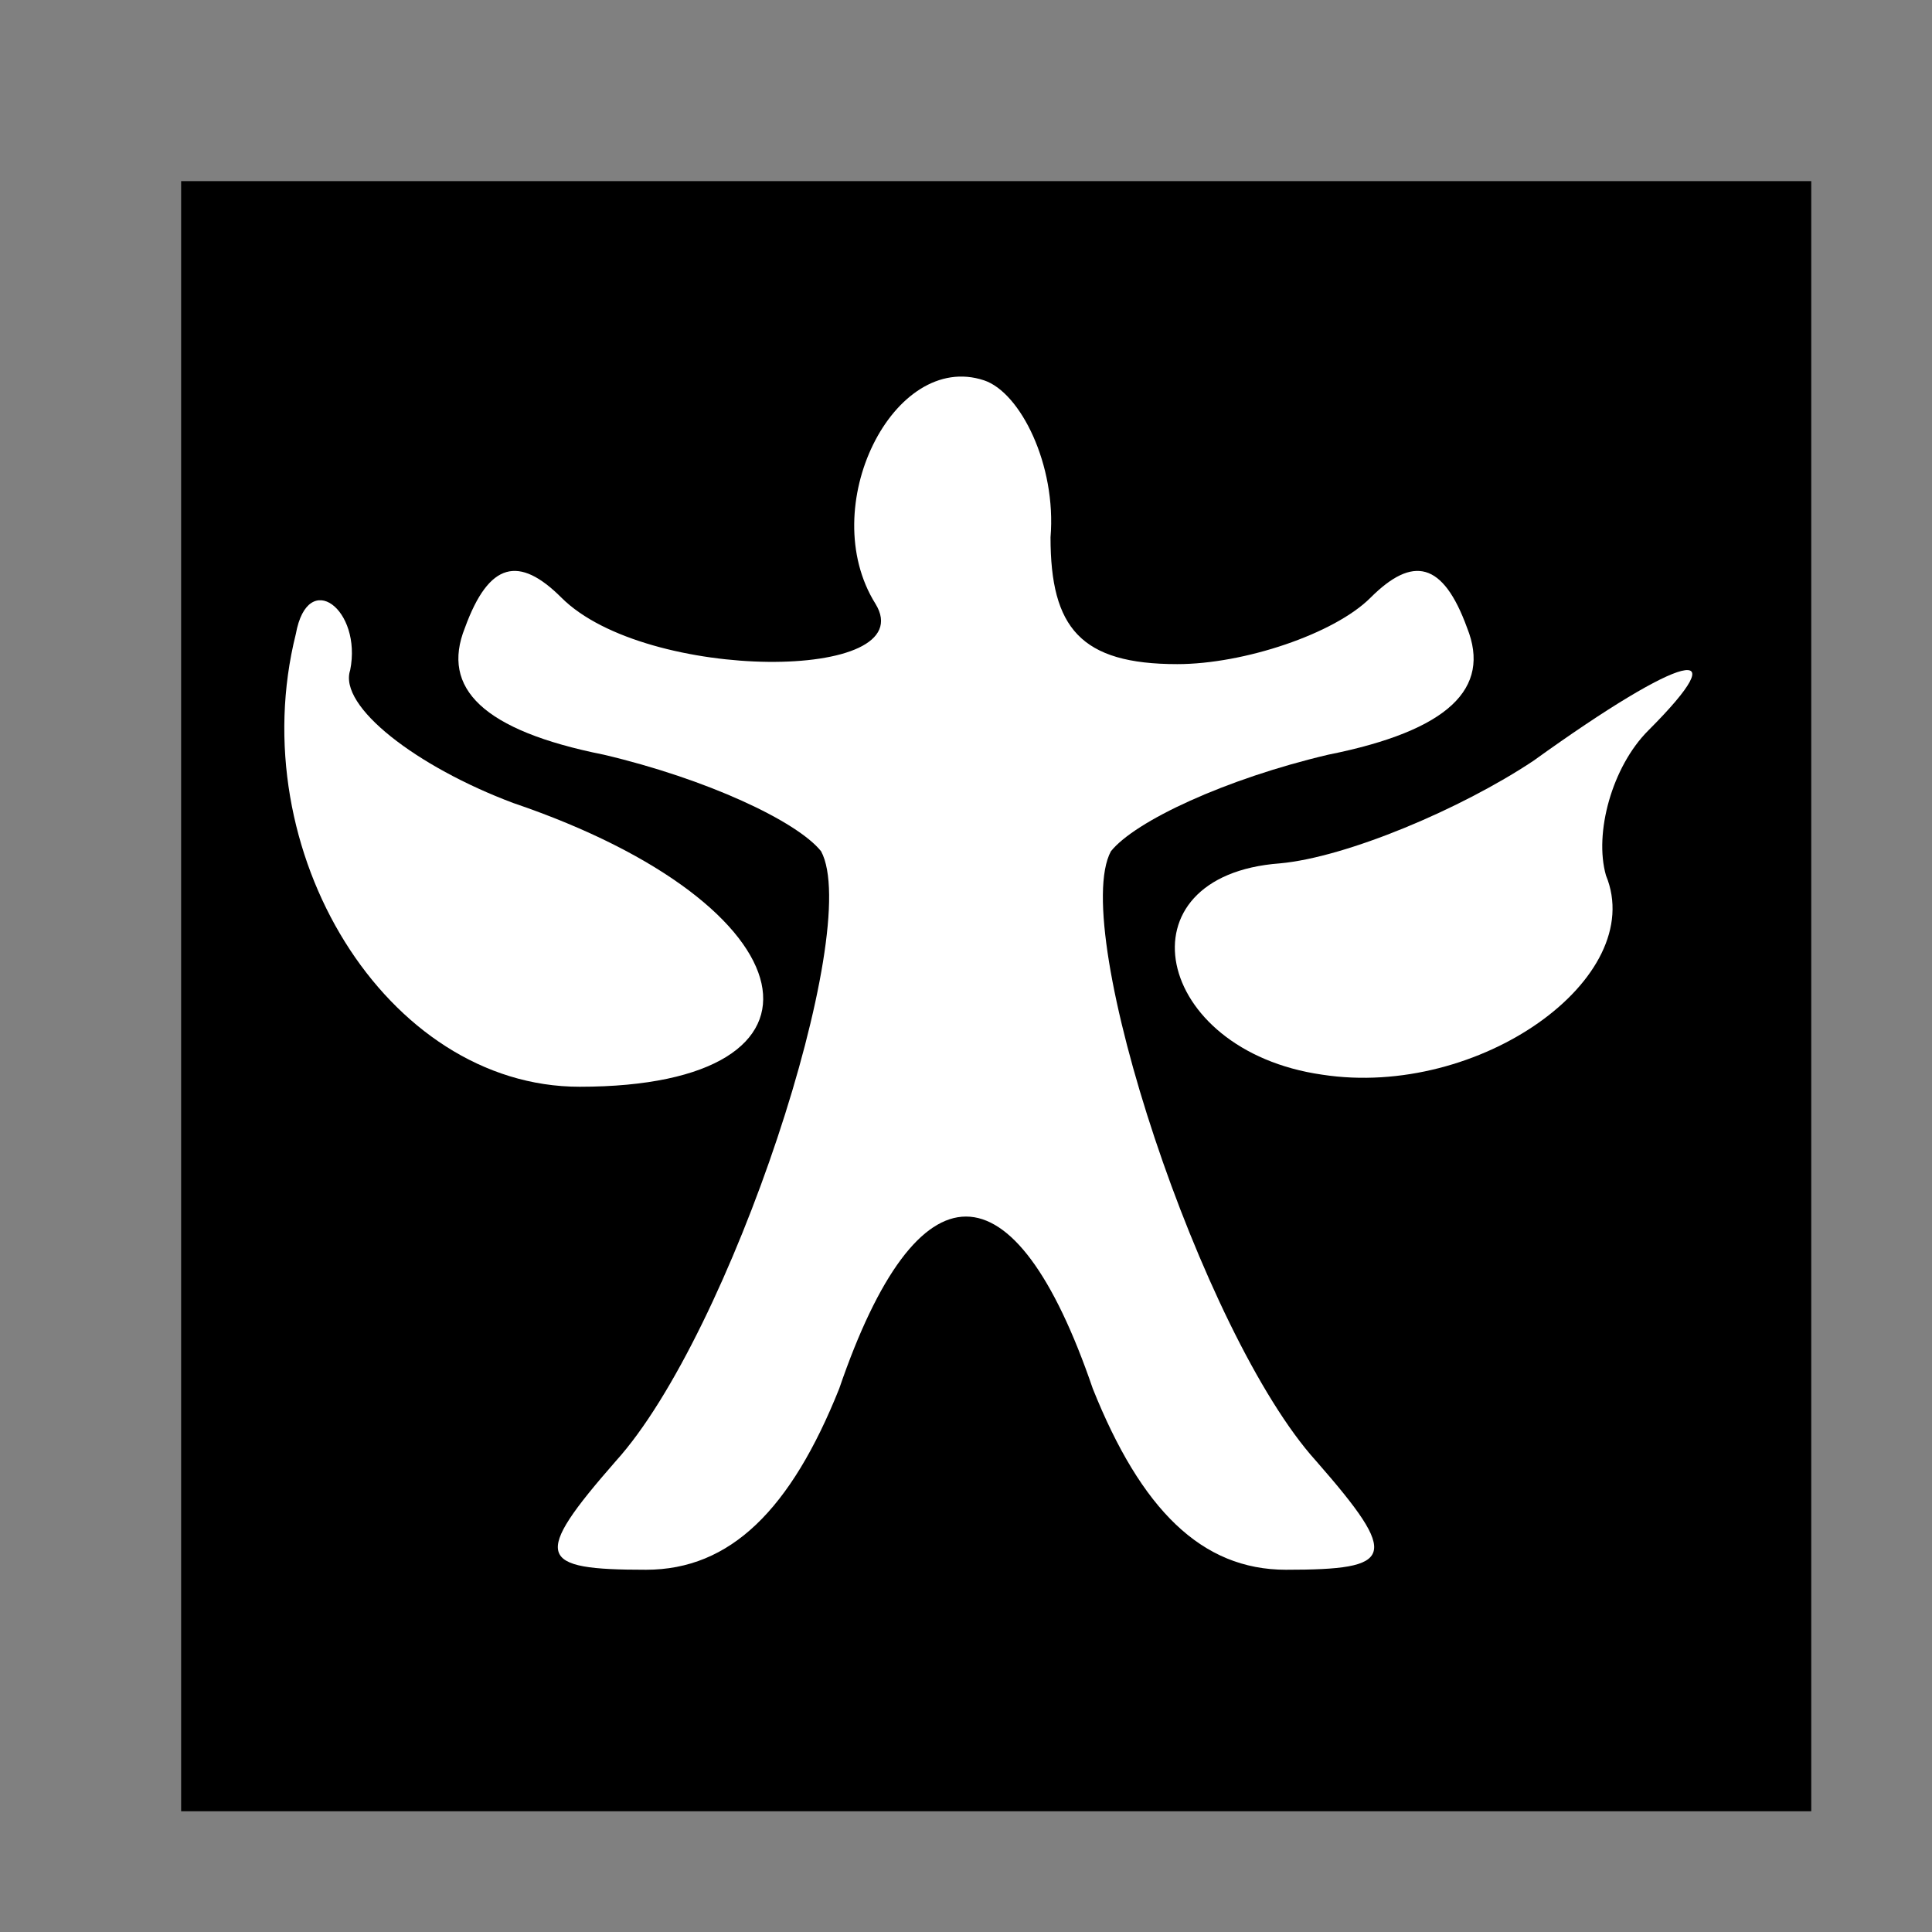 <?xml version="1.0" standalone="no"?>
<!DOCTYPE svg PUBLIC "-//W3C//DTD SVG 20010904//EN"
 "http://www.w3.org/TR/2001/REC-SVG-20010904/DTD/svg10.dtd">
<svg version="1.0" xmlns="http://www.w3.org/2000/svg"
 width="32pt" height="32pt" viewBox="0 0 32 32"
 preserveAspectRatio="xMidYMid meet">
<rect x="0" y="0" width="32" height="32" fill="#808080" stroke="none"/>
<g transform="translate(0,32) scale(0.1,-0.1)"
fill="#000000" stroke="none">
<path fill="#000000" stroke="none" d="M30 155 l0 -135 135 0 135 0 0 135 0
135 -135 0 -135 0 0 -135z"/>
<path fill="#ffffff" stroke="none" d="M174 231 c0 -15 5 -21 21 -21 11 0 26
5 32 11 7 7 12 6 16 -5 4 -10 -3 -17 -23 -21 -17 -4 -32 -11 -36 -16 -7 -13
15 -80 34 -101 14 -16 13 -18 -5 -18 -14 0 -24 10 -32 30 -13 38 -29 38 -42 0
-8 -20 -18 -30 -32 -30 -18 0 -19 2 -5 18 19 21 41 88 34 101 -4 5 -19 12 -36
16 -20 4 -27 11 -23 21 4 11 9 12 16 5 14 -14 60 -14 52 -1 -10 16 3 42 18 37
6 -2 12 -14 11 -26z"/>
<path fill="#ffffff" stroke="none" d="M58 209 c-2 -6 11 -16 27 -22 50 -17
56 -47 11 -47 -32 0 -56 39 -47 75 2 11 11 4 9 -6z"/>
<path fill="#ffffff" stroke="none" d="M273 199 c-6 -6 -9 -17 -7 -24 7 -17
-21 -37 -47 -33 -28 4 -34 33 -7 35 11 1 30 9 42 17 25 18 34 20 19 5z"/>
</g>
</svg>
